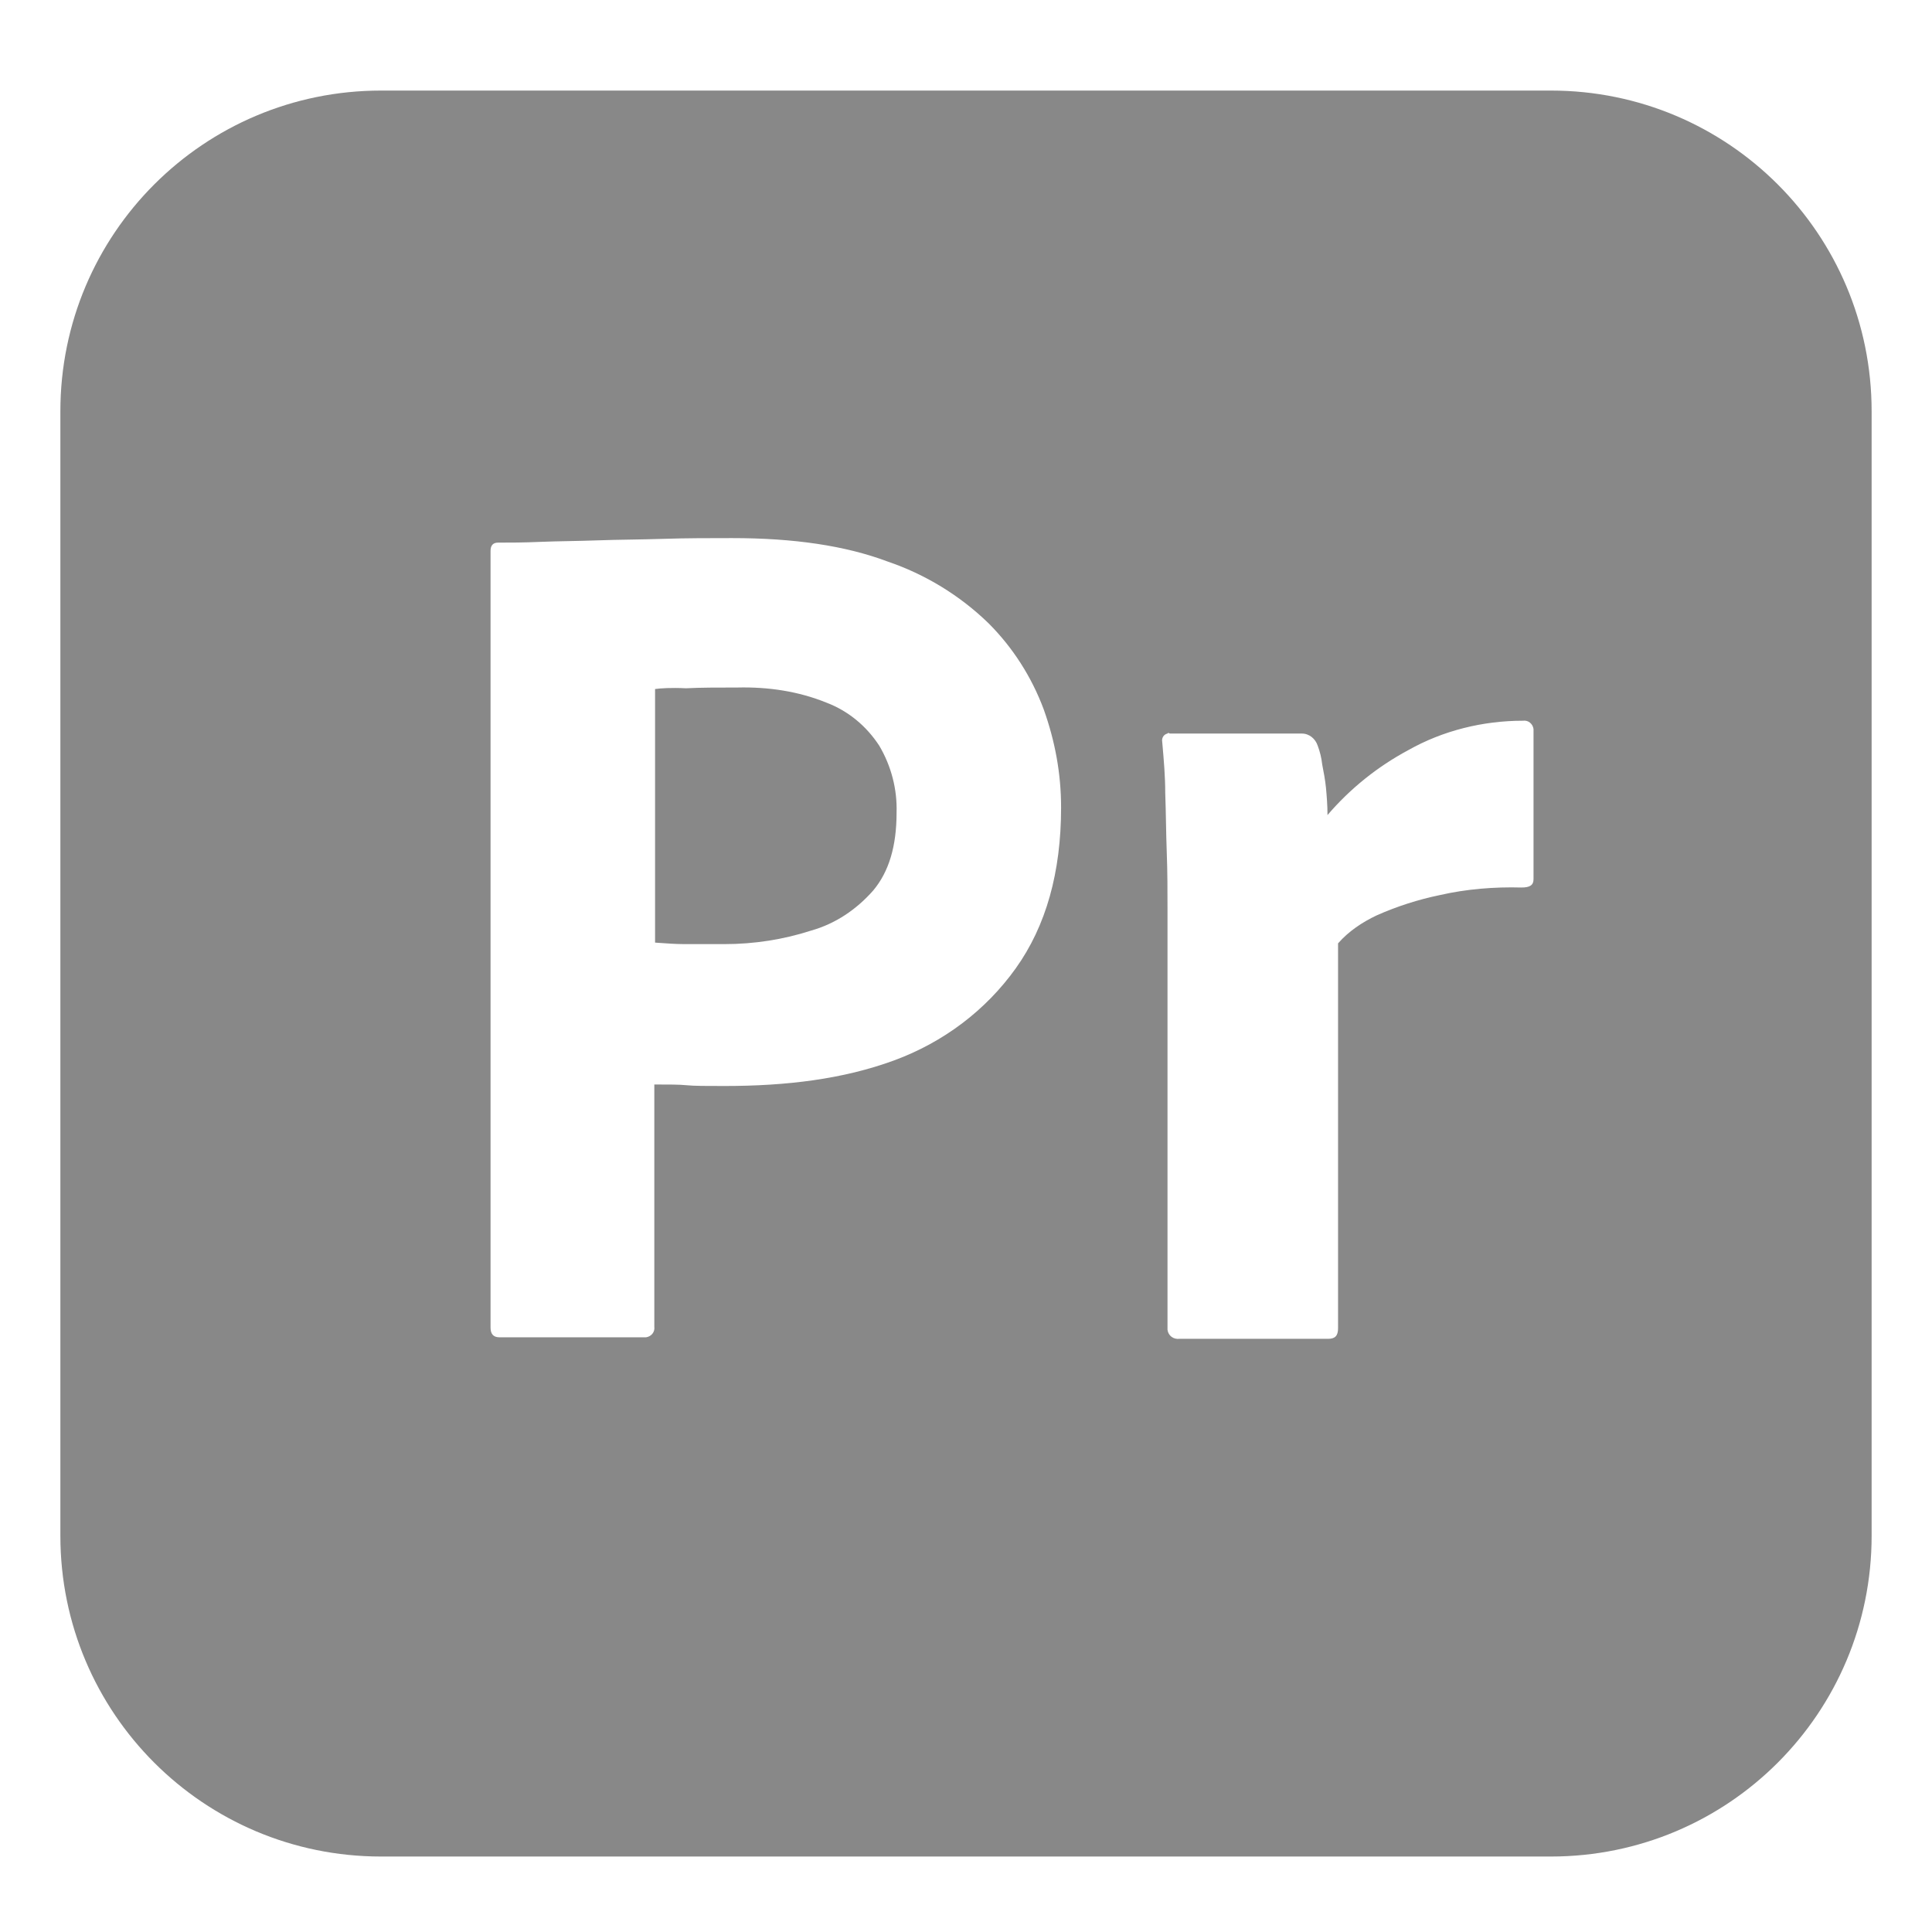 <svg width="128" height="128" viewBox="0 0 128 128" fill="none" xmlns="http://www.w3.org/2000/svg">
<path fill-rule="evenodd" clip-rule="evenodd" d="M25.25 6H102.75C114.5 6 124 15.5 124 27.25V101.75C124 113.5 114.5 123 102.75 123H25.25C13.5 123 4 113.5 4 101.75V27.25C4 15.5 13.5 6 25.25 6ZM32.5 87.95V36.5C32.5 36.15 32.65 35.95 33 35.95C33.85 35.95 34.65 35.95 35.8 35.9C36.418 35.874 37.049 35.862 37.701 35.849C38.314 35.837 38.945 35.824 39.6 35.8C40.298 35.774 41.023 35.762 41.775 35.749C42.477 35.736 43.202 35.724 43.95 35.7C45.5 35.65 47 35.65 48.5 35.65C52.6 35.65 56 36.15 58.8 37.2C61.3 38.05 63.6 39.45 65.5 41.3C67.1 42.9 68.35 44.85 69.15 47C69.9 49.1 70.3 51.25 70.3 53.5C70.3 57.8 69.3 61.35 67.3 64.15C65.3 66.95 62.5 69.05 59.25 70.25C55.85 71.5 52.1 71.95 48 71.95H47.999C46.8 71.95 46 71.95 45.5 71.9C45 71.85 44.3 71.85 43.35 71.85V87.9C43.4 88.25 43.15 88.55 42.8 88.6H42.6H33.1C32.7 88.6 32.5 88.4 32.5 87.95ZM43.4 45.65V62.45L43.55 62.461C44.193 62.507 44.793 62.55 45.35 62.55H48C49.95 62.55 51.9 62.25 53.75 61.65C55.35 61.2 56.75 60.25 57.85 59C58.9 57.75 59.4 56.05 59.4 53.85C59.45 52.3 59.05 50.75 58.25 49.4C57.4 48.1 56.2 47.1 54.75 46.55C52.9 45.8 50.9 45.5 48.85 45.55H48.85C47.55 45.55 46.4 45.55 45.45 45.6C44.45 45.55 43.75 45.6 43.4 45.65ZM86.25 48.6H77.5C77.45 48.55 77.35 48.55 77.35 48.6C77.1 48.65 76.95 48.9 77 49.15L77.012 49.288C77.108 50.388 77.2 51.446 77.2 52.55C77.225 53.2 77.237 53.85 77.25 54.5C77.263 55.15 77.275 55.8 77.3 56.45C77.35 57.75 77.35 59 77.35 60.2V87.9V88.1C77.4 88.5 77.75 88.75 78.15 88.7H88C88.45 88.7 88.65 88.5 88.65 88V62.5C89.35 61.7 90.25 61.1 91.2 60.65C92.55 60.05 93.95 59.6 95.4 59.3C97.15 58.9 99 58.75 100.8 58.8C101.35 58.8 101.6 58.65 101.6 58.25V48.5V48.3C101.55 47.95 101.25 47.7 100.9 47.75C98.25 47.75 95.6 48.4 93.3 49.7C91.25 50.8 89.45 52.25 87.95 54C87.95 53.35 87.9 52.75 87.85 52.2C87.8 51.7 87.7 51.15 87.6 50.65C87.55 50.2 87.45 49.8 87.3 49.4C87.15 48.95 86.75 48.6 86.25 48.6Z" fill="#888888"/>
</svg>
